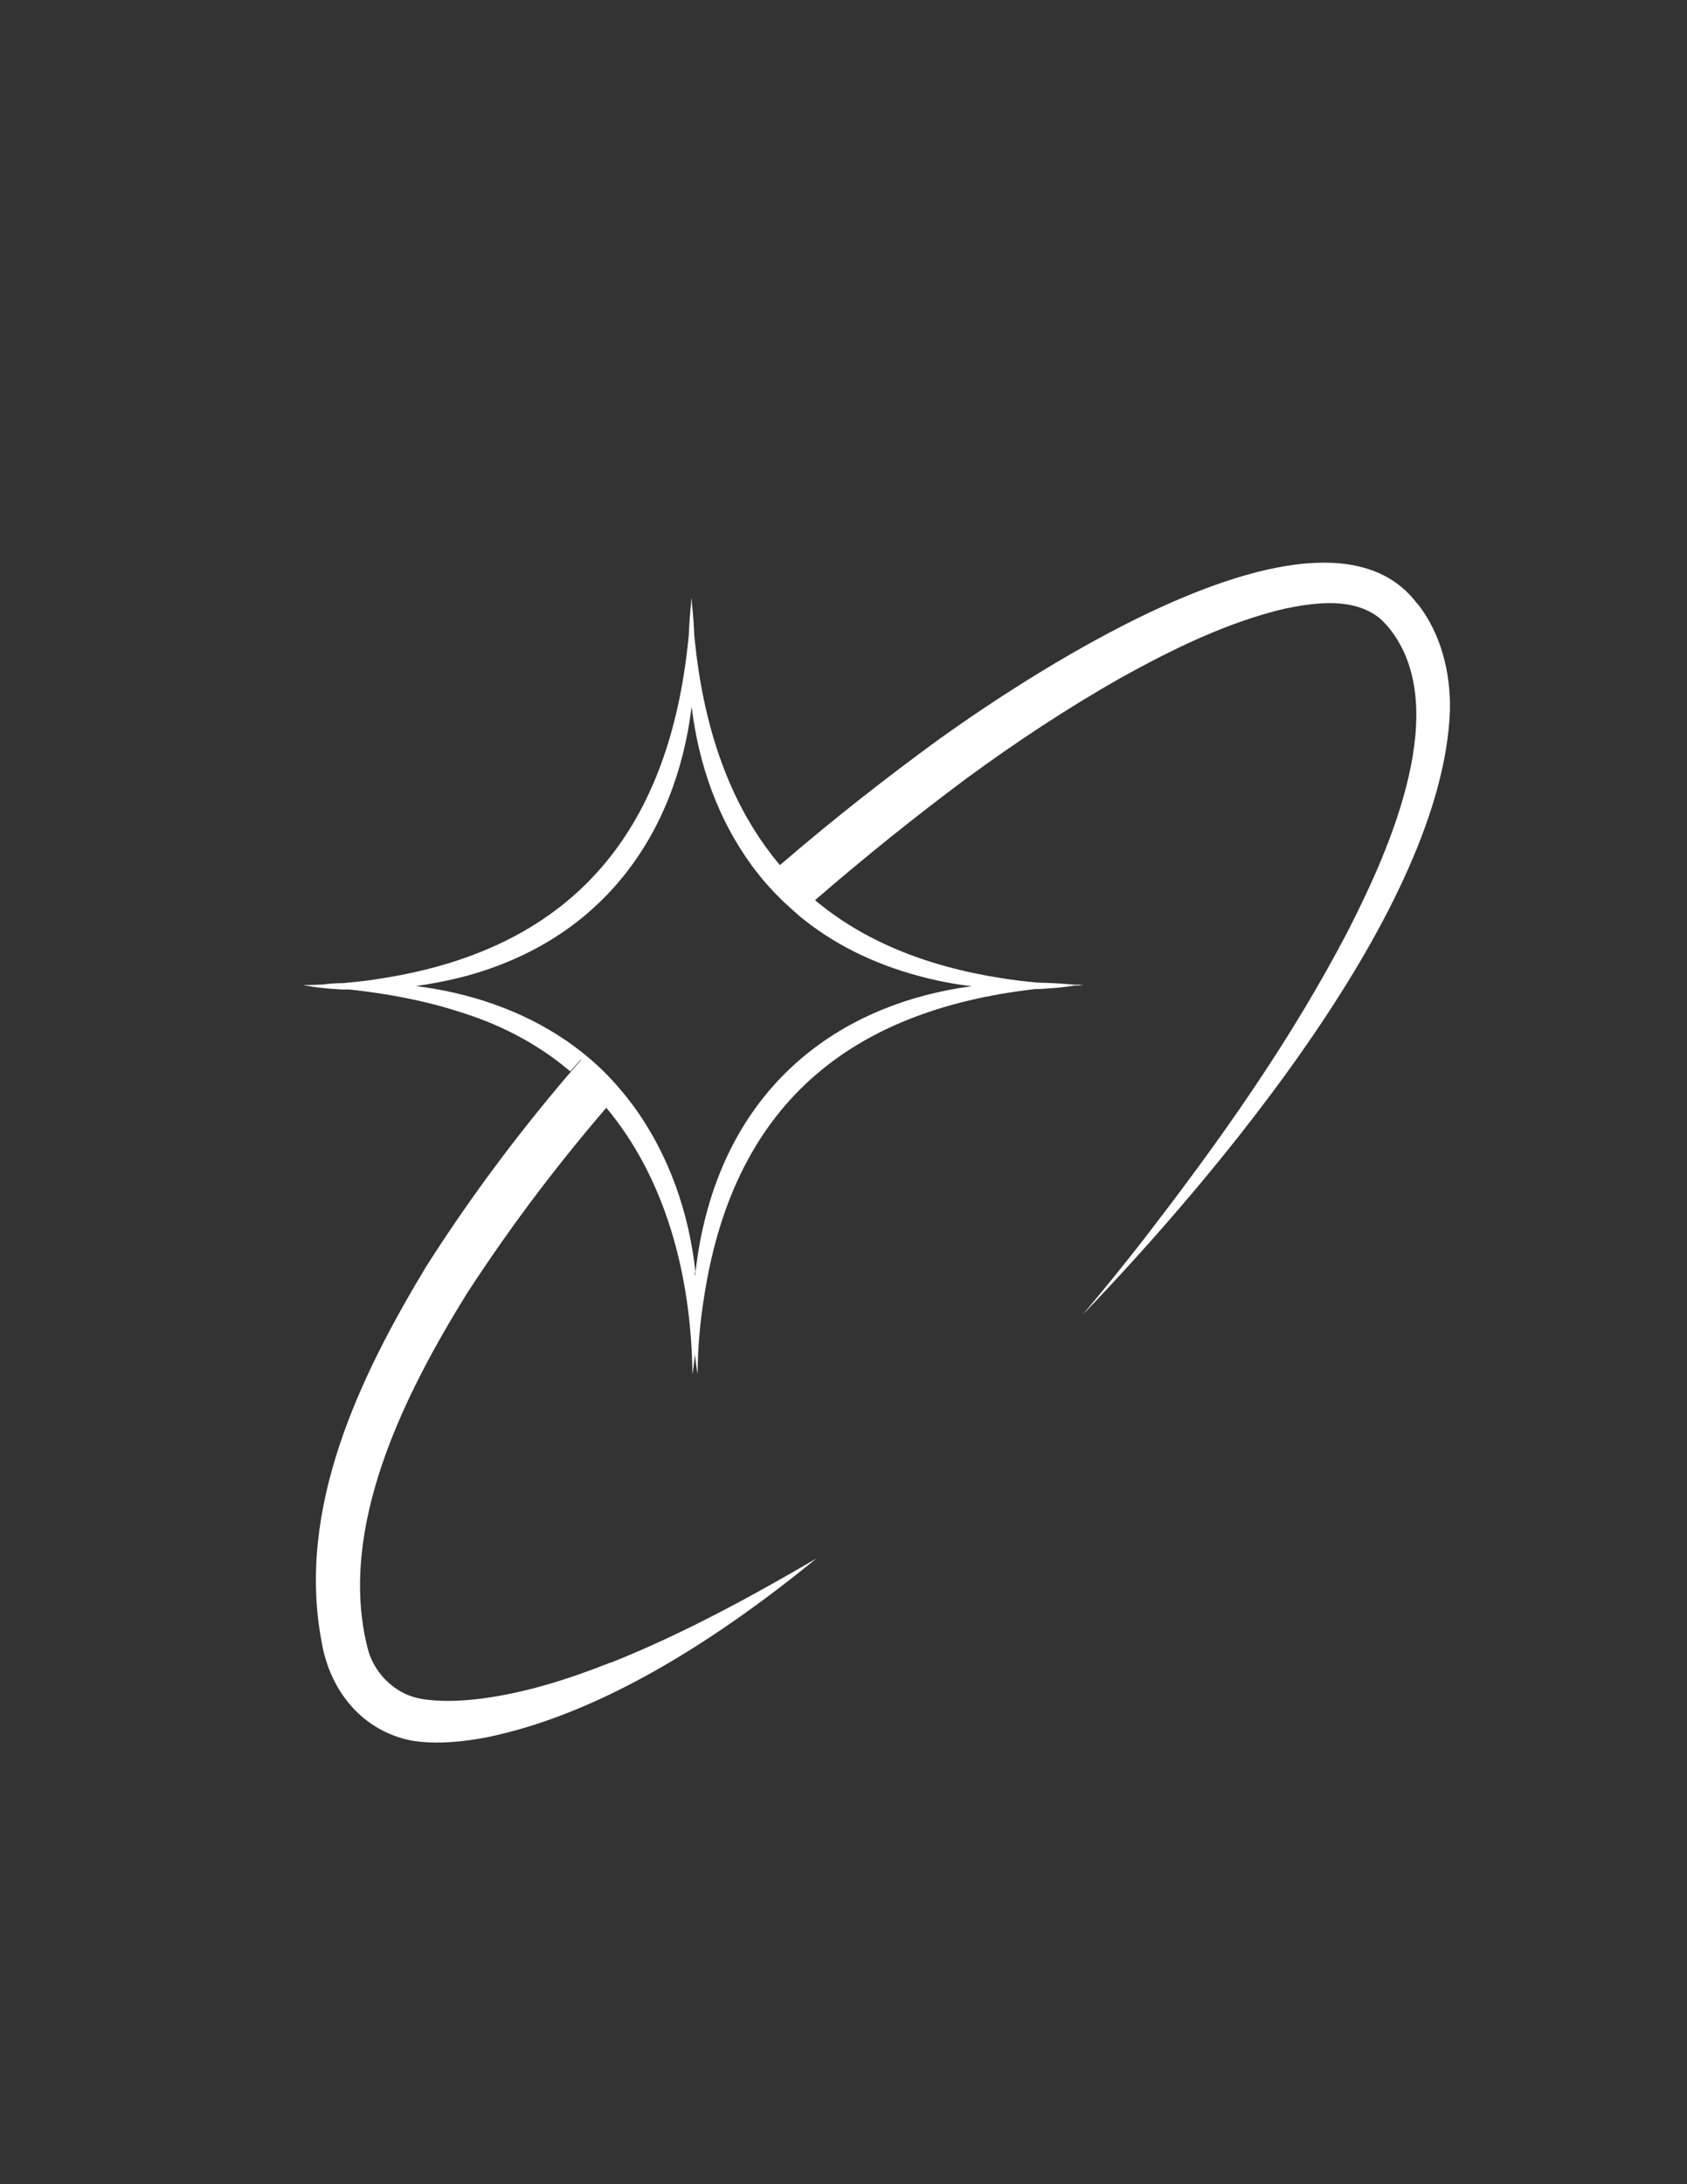 <?xml version="1.0" encoding="UTF-8"?>
<svg id="galaxy" xmlns="http://www.w3.org/2000/svg" version="1.1" viewBox="0 0 612 792">
  <rect x="0" y="0" width="612" height="792" fill="#333333" stroke="none"/>
  <defs>
    <style>
      .cls-1 {
        fill: #fff;
        stroke-width: 0px;
      }
    </style>
  </defs>
  <path class="cls-1" d="M391,357.2c-.6,0-1.2-.1-1.8-.2h0c-4.3-.4-8.5-.6-12.7-.7h0c-8.2-.2-16.2.3-24,1.3-45.6,6.1-83.3,32.9-96.4,83.1-1.8,6.8-3,13.7-3.8,20.6,0,0,0,0,0,0-.8,7.5-1,15.1-.7,22.6.1,2.7.3,5.4.6,8h0c.2,2.1.5,4.2.9,6.3,0-9.6.9-19.1,2.4-28.4,11.2-71.9,55.8-104.4,122.2-111.4h0c3-.3,6.1-.6,9.2-.8,0,0,0,0,0,0,2.1-.1,4.2-.3,6.3-.4-.8,0-1.5-.2-2.3-.2ZM389.2,357h0c-4.2,0-8.5-.3-12.7-.7h0c-4.4-.4-8.8-.9-13.1-1.6-28.3-4.4-50.6-14-67.5-28.1-1.8-1.5-3.6-3.1-5.3-4.7-2.7-2.6-5.2-5.2-7.6-8.1-1.4-1.7-2.8-3.4-4.1-5.2-15.2-20.3-23.8-46.2-26.9-76.8,0,0,0,0,0,0-.5-4.9-.8-9.8-1.1-14.9-.6,5-.9,10-1.1,15h0c-.2,8.3.1,16.4,1.1,24.3,2.6,21.5,9.8,41.2,21.8,57.6,3.5,4.8,7.4,9.2,11.7,13.3,1.7,1.6,3.4,3.1,5.1,4.6,0,0,.2.1.2.2h0c12,10,26.8,17.6,44.4,22.2,6.1,1.6,12.2,2.8,18.4,3.5,8.3,1,16.6,1.3,24.9,1,.1,0,.2,0,.3,0h0c3.1-.2,6.2-.4,9.2-.8,0,0,0,0,0,0,1.3-.2,2.7-.4,4-.6.2,0,.5,0,.8-.1-.8,0-1.7,0-2.5,0ZM252.3,461.4s0,0,0,0c-2.3-21.7-9.7-42.9-22.6-60.5-3.2-4.3-6.6-8.3-10.3-12-4.3-4.3-9-8.1-13.9-11.5-16.2-11.1-35.3-17.5-55-19.9-8.7-1.1-17.6-1.4-26.4-1h0c-2.4,0-4.8.2-7.1.5,0,0-.1,0-.2,0-1.7.1-3.4.3-5.1.5h0c-.1,0-.3,0-.5,0,.5,0,1,0,1.4.1h0c4.5.3,8.9.7,13.4,1.1h0c14,1.5,27.8,4,41,8.3,12.6,3.9,23.6,9.4,33.1,16.2,2.4,1.7,4.6,3.5,6.8,5.3,1.3-1.5,2.5-2.9,3.8-4.3,4.9,3.5,9.6,7.5,13.9,11.9-1.6,1.8-3.2,3.6-4.8,5.4,21.5,25.6,31,60.6,31.4,96.9.3-2.1.6-4.2.8-6.3h0c1.1-10.1,1.2-20.5,0-30.7ZM251.9,231.9s0,0,0,0c-.1-4.9-.5-9.9-1.1-14.9-.2,5.1-.6,10.1-1.1,15h0c-6.8,66.7-39.3,111.6-111.4,122.8-4.7.8-9.4,1.3-14.1,1.7h0c-2.4.2-4.8.3-7.1.5,0,0-.1,0-.2,0-2.3.1-4.7.2-7,.2.6.1,1.3.2,1.9.3h0c.3,0,.7.1,1,.2h0c3.8.6,7.6.9,11.4,1.1.6,0,1.3,0,2,0h0c8.1.3,16.3-.1,24.4-1.2,5.7-.8,11.4-1.9,17-3.3,50.8-13.2,77.6-51.7,83.3-98,1-7.9,1.3-16,1.1-24.2ZM514.2,219c-33.7-45.3-138.9,24.3-173.2,48.8-19.5,14.2-38.5,29.1-56.9,44.9-.4.3-.8.7-1.2,1-1.6,1.4-3.3,2.8-4.9,4.2,3.4,4.9,7.2,9.4,11.5,13.6,0,0,.2.1.2.2h0c2-1.8,4.1-3.6,6.1-5.4,0,0,0,0,0,0,17.8-15.4,36.1-30.1,54.9-44.1,18-13.2,36.5-25.4,55.7-36.3,18.9-10.5,38.9-20.3,59.7-25.2,11.3-2.3,24.7-4.1,34.2,3.3,1.2,1,2.6,2.5,3.6,3.7,23.2,28.7.3,80-14.4,108.9-21,40.6-47.5,77.8-75.3,113.7-7,9-14.2,17.8-21.5,26.5,47.8-49.7,130.9-147.6,133.3-219.3.3-13.6-3.3-28-11.9-38.8ZM221.6,602.8c-15.1,6-30.8,11-46.8,13.1-6.5.8-12.8,1.2-19.2.5-3.2-.3-6.5-1.1-9.4-2.6-6.2-3.2-11-9.1-12.8-16-11.2-43.9,13.5-92.5,36-128.8,16.5-25.4,34.8-49.4,54.7-72.1.2-.3.5-.6.7-.8-1.9-2.3-3.9-4.5-6.1-6.7-2.2-2.2-4.4-4.3-6.8-6.3-.5.6-1,1.1-1.5,1.7-20.3,23.3-39,48.1-55.7,74.3-24.1,39.9-47.3,87.7-38,136.4,3.1,18.1,15.2,32.4,32.9,35.7,9,1.4,18.5.4,27.3-1.3,42.9-8.9,85.3-37.1,119.3-64.8-24.3,14.2-48.8,27.5-74.6,37.8Z"/>
</svg>